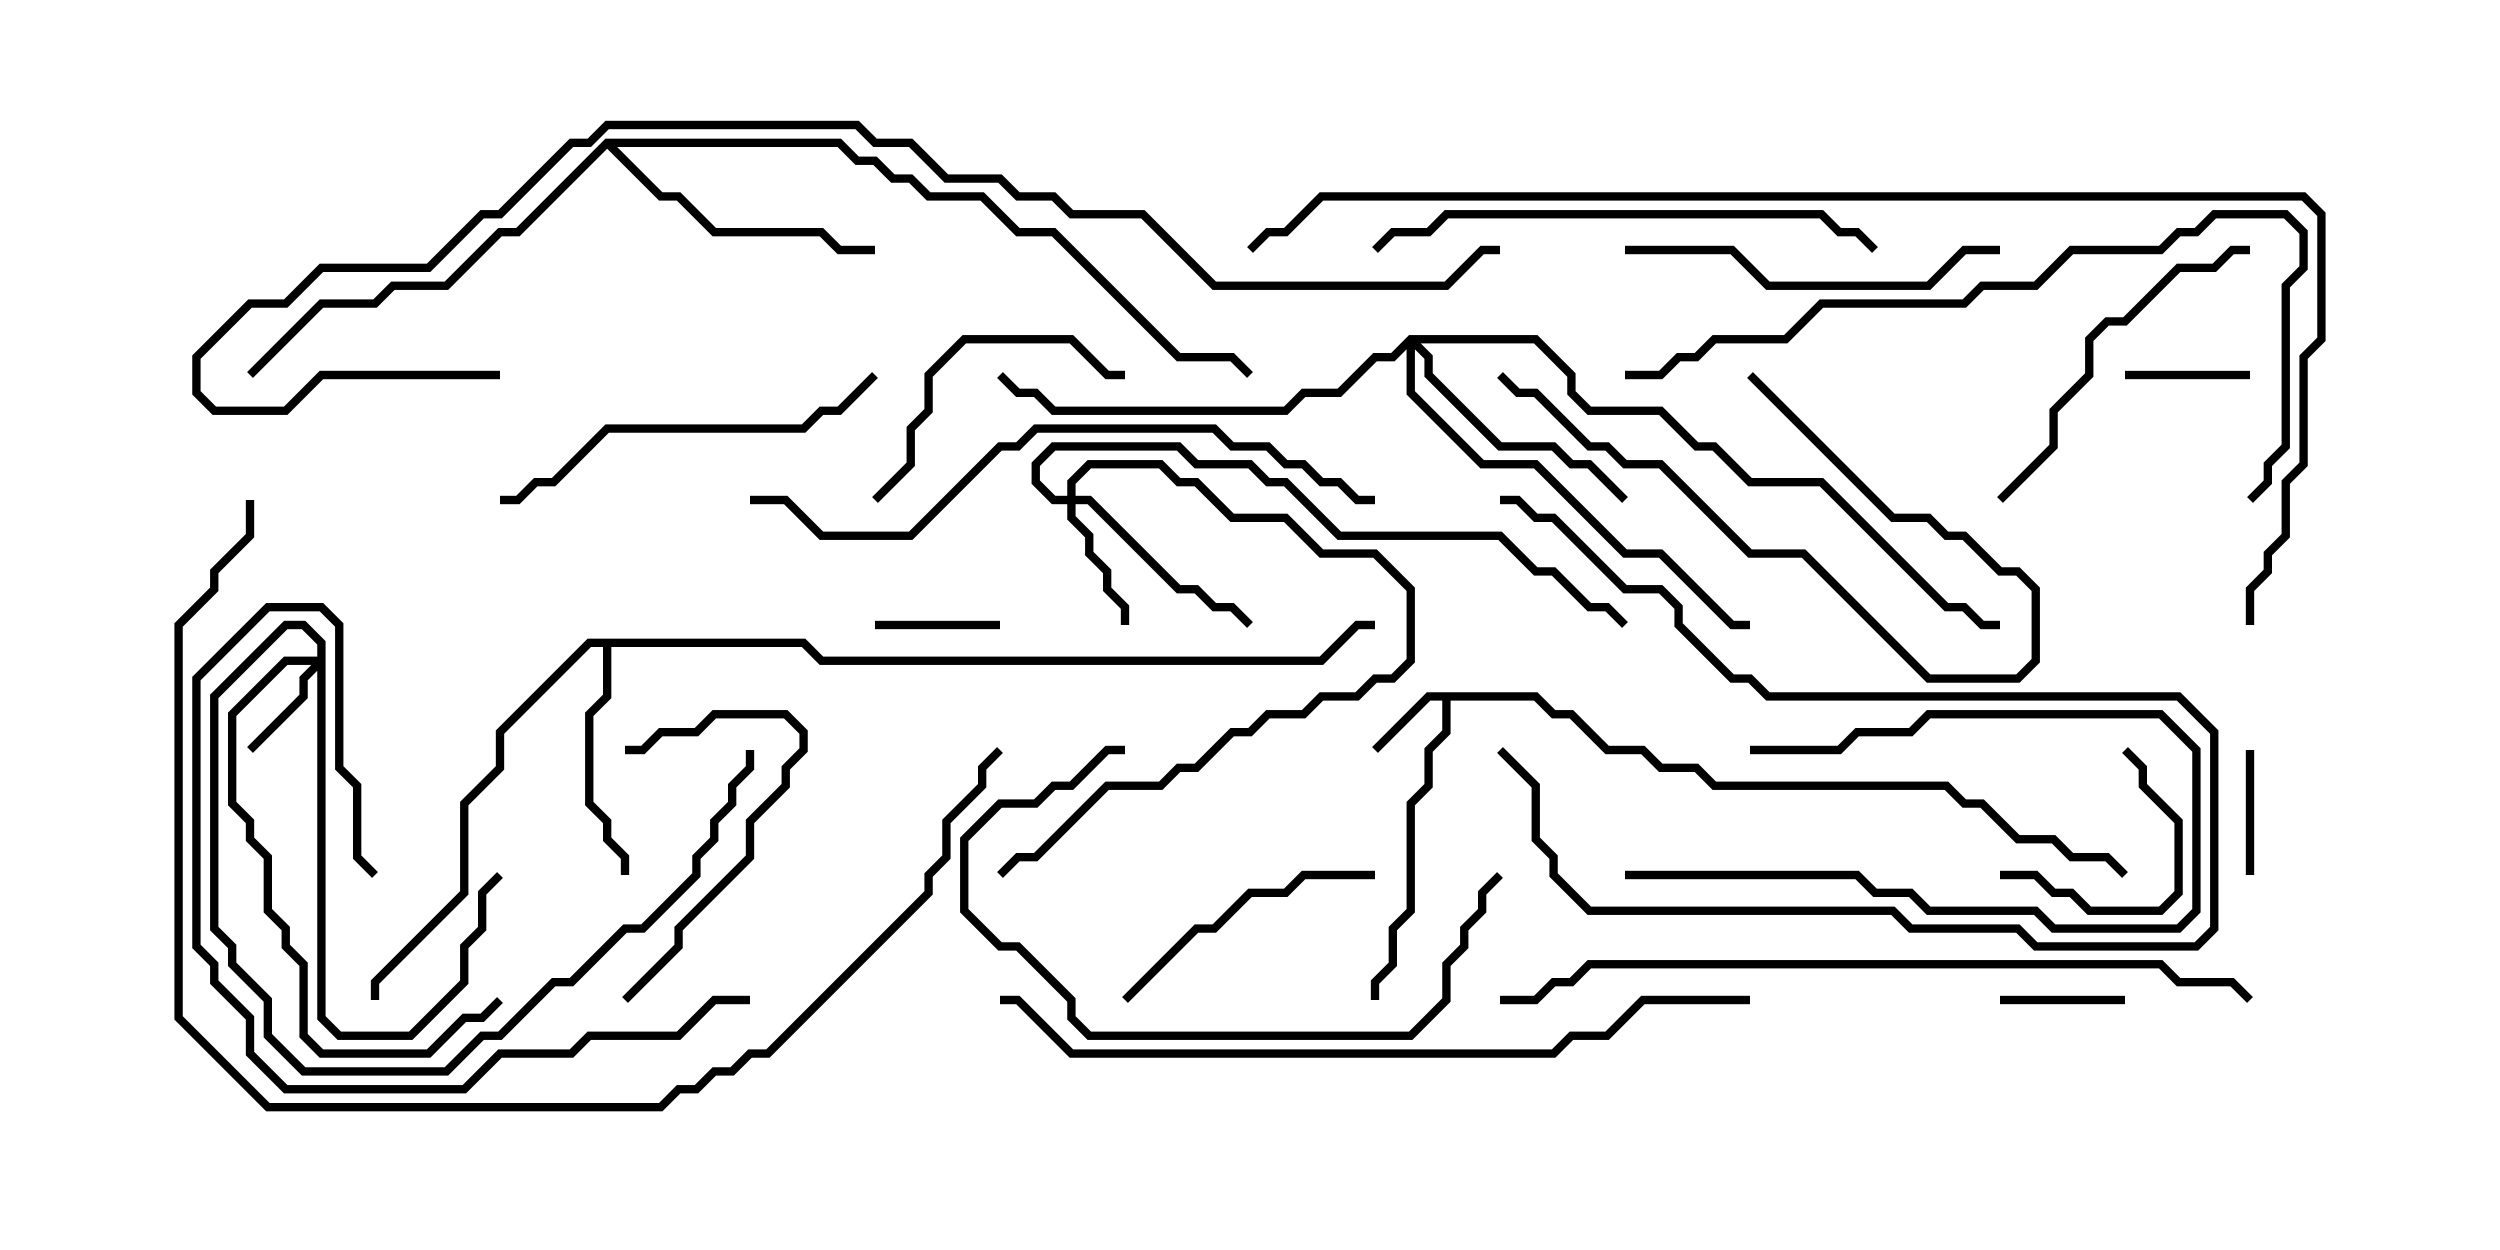 <svg version="1.1" width="30" height="15" xmlns="http://www.w3.org/2000/svg"><path d="M18.449,8.307L18.664,8.521L18.878,8.521L19.306,8.95L19.735,8.95L19.949,9.164L20.378,9.164L20.592,9.379L23.378,9.379L23.592,9.593L23.806,9.593L24.235,10.021L24.664,10.021L24.878,10.236L25.306,10.236L25.535,10.465L25.465,10.535L25.265,10.336L24.836,10.336L24.622,10.121L24.194,10.121L23.765,9.693L23.551,9.693L23.336,9.479L20.551,9.479L20.336,9.264L19.908,9.264L19.694,9.05L19.265,9.05L18.836,8.621L18.622,8.621L18.408,8.407L17.407,8.407L17.407,8.806L17.193,9.021L17.193,9.449L16.979,9.664L16.979,10.949L16.764,11.164L16.764,11.592L16.55,11.806L16.55,12L16.45,12L16.45,11.765L16.664,11.551L16.664,11.122L16.879,10.908L16.879,9.622L17.093,9.408L17.093,8.979L17.307,8.765L17.307,8.407L17.164,8.407L16.535,9.035L16.465,8.965L17.122,8.307z" stroke="none"/><path d="M9.664,7.664L9.878,7.879L15.836,7.879L16.265,7.45L16.5,7.45L16.5,7.55L16.306,7.55L15.878,7.979L9.836,7.979L9.622,7.764L7.336,7.764L7.336,8.378L7.121,8.592L7.121,9.622L7.336,9.836L7.336,10.051L7.55,10.265L7.55,10.5L7.45,10.5L7.45,10.306L7.236,10.092L7.236,9.878L7.021,9.664L7.021,8.551L7.236,8.336L7.236,7.764L7.092,7.764L6.05,8.806L6.05,9.235L5.621,9.664L5.621,10.735L4.55,11.806L4.55,12L4.45,12L4.45,11.765L5.521,10.694L5.521,9.622L5.95,9.194L5.95,8.765L7.051,7.664z" stroke="none"/><path d="M7.265,1.664L10.092,1.664L10.306,1.879L10.521,1.879L10.735,2.093L10.949,2.093L11.164,2.307L11.806,2.307L12.235,2.736L12.664,2.736L14.164,4.236L14.806,4.236L15.035,4.465L14.965,4.535L14.765,4.336L14.122,4.336L12.622,2.836L12.194,2.836L11.765,2.407L11.122,2.407L10.908,2.193L10.694,2.193L10.479,1.979L10.265,1.979L10.051,1.764L7.406,1.764L7.949,2.307L8.164,2.307L8.592,2.736L9.878,2.736L10.092,2.95L10.5,2.95L10.5,3.05L10.051,3.05L9.836,2.836L8.551,2.836L8.122,2.407L7.908,2.407L7.286,1.785L6.235,2.836L6.021,2.836L5.378,3.479L4.735,3.479L4.521,3.693L3.878,3.693L3.035,4.535L2.965,4.465L3.836,3.593L4.479,3.593L4.694,3.379L5.336,3.379L5.979,2.736L6.194,2.736z" stroke="none"/><path d="M3.807,7.879L3.807,7.735L3.622,7.55L3.449,7.55L2.621,8.378L2.621,11.122L2.836,11.336L2.836,11.551L3.264,11.979L3.264,12.408L3.664,12.807L5.336,12.807L5.765,12.379L5.979,12.379L6.622,11.736L6.836,11.736L7.479,11.093L7.694,11.093L8.307,10.479L8.307,10.265L8.521,10.051L8.521,9.836L8.736,9.622L8.736,9.408L8.95,9.194L8.95,9L9.05,9L9.05,9.235L8.836,9.449L8.836,9.664L8.621,9.878L8.621,10.092L8.407,10.306L8.407,10.521L7.735,11.193L7.521,11.193L6.878,11.836L6.664,11.836L6.021,12.479L5.806,12.479L5.378,12.907L3.622,12.907L3.164,12.449L3.164,12.021L2.736,11.592L2.736,11.378L2.521,11.164L2.521,8.336L3.408,7.45L3.664,7.45L3.907,7.694L3.907,12.194L4.092,12.379L4.908,12.379L5.521,11.765L5.521,11.336L5.736,11.122L5.736,10.694L5.965,10.465L6.035,10.535L5.836,10.735L5.836,11.164L5.621,11.378L5.621,11.806L4.949,12.479L4.051,12.479L3.807,12.235L3.807,8.049L3.693,8.164L3.693,8.378L3.035,9.035L2.965,8.965L3.593,8.336L3.593,8.122L3.736,7.979L3.449,7.979L2.836,8.592L2.836,9.622L3.05,9.836L3.05,10.051L3.264,10.265L3.264,10.908L3.479,11.122L3.479,11.336L3.693,11.551L3.693,12.408L3.878,12.593L5.122,12.593L5.551,12.164L5.765,12.164L5.965,11.965L6.035,12.035L5.806,12.264L5.592,12.264L5.164,12.693L3.836,12.693L3.593,12.449L3.593,11.592L3.379,11.378L3.379,11.164L3.164,10.949L3.164,10.306L2.95,10.092L2.95,9.878L2.736,9.664L2.736,8.551L3.408,7.879z" stroke="none"/><path d="M12.807,5.95L12.807,5.765L13.051,5.521L13.949,5.521L14.164,5.736L14.378,5.736L14.806,6.164L15.449,6.164L15.878,6.593L16.521,6.593L16.979,7.051L16.979,7.949L16.735,8.193L16.521,8.193L16.306,8.407L15.878,8.407L15.664,8.621L15.235,8.621L15.021,8.836L14.806,8.836L14.378,9.264L14.164,9.264L13.949,9.479L13.306,9.479L12.449,10.336L12.235,10.336L12.035,10.535L11.965,10.465L12.194,10.236L12.408,10.236L13.265,9.379L13.908,9.379L14.122,9.164L14.336,9.164L14.765,8.736L14.979,8.736L15.194,8.521L15.622,8.521L15.836,8.307L16.265,8.307L16.479,8.093L16.694,8.093L16.879,7.908L16.879,7.092L16.479,6.693L15.836,6.693L15.408,6.264L14.765,6.264L14.336,5.836L14.122,5.836L13.908,5.621L13.092,5.621L12.907,5.806L12.907,5.95L13.092,5.95L14.164,7.021L14.378,7.021L14.592,7.236L14.806,7.236L15.035,7.465L14.965,7.535L14.765,7.336L14.551,7.336L14.336,7.121L14.122,7.121L13.051,6.05L12.907,6.05L12.907,6.194L13.121,6.408L13.121,6.622L13.336,6.836L13.336,7.051L13.55,7.265L13.55,7.5L13.45,7.5L13.45,7.306L13.236,7.092L13.236,6.878L13.021,6.664L13.021,6.449L12.807,6.235L12.807,6.05L12.622,6.05L12.379,5.806L12.379,5.551L12.622,5.307L14.164,5.307L14.378,5.521L15.021,5.521L15.235,5.736L15.449,5.736L16.092,6.379L18.021,6.379L18.449,6.807L18.664,6.807L19.092,7.236L19.306,7.236L19.535,7.465L19.465,7.535L19.265,7.336L19.051,7.336L18.622,6.907L18.408,6.907L17.979,6.479L16.051,6.479L15.408,5.836L15.194,5.836L14.979,5.621L14.336,5.621L14.122,5.407L12.664,5.407L12.479,5.592L12.479,5.765L12.664,5.95z" stroke="none"/><path d="M16.908,4.021L18.449,4.021L18.907,4.479L18.907,4.694L19.092,4.879L19.949,4.879L20.378,5.307L20.592,5.307L21.021,5.736L21.878,5.736L23.378,7.236L23.592,7.236L23.806,7.45L24,7.45L24,7.55L23.765,7.55L23.551,7.336L23.336,7.336L21.836,5.836L20.979,5.836L20.551,5.407L20.336,5.407L19.908,4.979L19.051,4.979L18.807,4.735L18.807,4.521L18.408,4.121L17.049,4.121L17.193,4.265L17.193,4.479L18.021,5.307L18.664,5.307L18.878,5.521L19.092,5.521L19.535,5.965L19.465,6.035L19.051,5.621L18.836,5.621L18.622,5.407L17.979,5.407L17.093,4.521L17.093,4.306L16.979,4.192L16.979,4.694L17.806,5.521L18.449,5.521L19.521,6.593L19.949,6.593L20.806,7.45L21,7.45L21,7.55L20.765,7.55L19.908,6.693L19.479,6.693L18.408,5.621L17.765,5.621L16.879,4.735L16.879,4.192L16.735,4.336L16.521,4.336L16.092,4.764L15.664,4.764L15.449,4.979L12.622,4.979L12.408,4.764L12.194,4.764L11.965,4.535L12.035,4.465L12.235,4.664L12.449,4.664L12.664,4.879L15.408,4.879L15.622,4.664L16.051,4.664L16.479,4.236L16.694,4.236z" stroke="none"/><path d="M26.95,9L27.05,9L27.05,10.5L26.95,10.5z" stroke="none"/><path d="M25.5,11.95L25.5,12.05L24,12.05L24,11.95z" stroke="none"/><path d="M25.5,4.55L25.5,4.45L27,4.45L27,4.55z" stroke="none"/><path d="M12,7.45L12,7.55L10.5,7.55L10.5,7.45z" stroke="none"/><path d="M24,10.55L24,10.45L24.449,10.45L24.664,10.664L24.878,10.664L25.092,10.879L25.908,10.879L26.093,10.694L26.093,9.878L25.664,9.449L25.664,9.235L25.465,9.035L25.535,8.965L25.764,9.194L25.764,9.408L26.193,9.836L26.193,10.735L25.949,10.979L25.051,10.979L24.836,10.764L24.622,10.764L24.408,10.55z" stroke="none"/><path d="M19.5,10.55L19.5,10.45L22.306,10.45L22.521,10.664L22.949,10.664L23.164,10.879L24.449,10.879L24.664,11.093L26.122,11.093L26.307,10.908L26.307,9.021L25.908,8.621L23.164,8.621L22.949,8.836L22.306,8.836L22.092,9.05L21,9.05L21,8.95L22.051,8.95L22.265,8.736L22.908,8.736L23.122,8.521L25.949,8.521L26.407,8.979L26.407,10.949L26.164,11.193L24.622,11.193L24.408,10.979L23.122,10.979L22.908,10.764L22.479,10.764L22.265,10.55z" stroke="none"/><path d="M17.965,9.035L18.035,8.965L18.479,9.408L18.479,10.051L18.693,10.265L18.693,10.479L19.092,10.879L22.735,10.879L22.949,11.093L24.235,11.093L24.449,11.307L26.336,11.307L26.521,11.122L26.521,8.806L26.122,8.407L21.194,8.407L20.979,8.193L20.765,8.193L20.093,7.521L20.093,7.306L19.908,7.121L19.479,7.121L18.622,6.264L18.408,6.264L18.194,6.05L18,6.05L18,5.95L18.235,5.95L18.449,6.164L18.664,6.164L19.521,7.021L19.949,7.021L20.193,7.265L20.193,7.479L20.806,8.093L21.021,8.093L21.235,8.307L26.164,8.307L26.621,8.765L26.621,11.164L26.378,11.407L24.408,11.407L24.194,11.193L22.908,11.193L22.694,10.979L19.051,10.979L18.593,10.521L18.593,10.306L18.379,10.092L18.379,9.449z" stroke="none"/><path d="M20.965,4.535L21.035,4.465L22.735,6.164L23.164,6.164L23.378,6.379L23.592,6.379L24.021,6.807L24.235,6.807L24.479,7.051L24.479,7.949L24.235,8.193L23.122,8.193L21.622,6.693L20.979,6.693L19.908,5.621L19.479,5.621L19.265,5.407L19.051,5.407L18.408,4.764L18.194,4.764L17.965,4.535L18.035,4.465L18.235,4.664L18.449,4.664L19.092,5.307L19.306,5.307L19.521,5.521L19.949,5.521L21.021,6.593L21.664,6.593L23.164,8.093L24.194,8.093L24.379,7.908L24.379,7.092L24.194,6.907L23.979,6.907L23.551,6.479L23.336,6.479L23.122,6.264L22.694,6.264z" stroke="none"/><path d="M7.535,12.035L7.465,11.965L8.093,11.336L8.093,11.122L8.95,10.265L8.95,9.836L9.379,9.408L9.379,9.194L9.593,8.979L9.593,8.806L9.408,8.621L8.592,8.621L8.378,8.836L7.949,8.836L7.735,9.05L7.5,9.05L7.5,8.95L7.694,8.95L7.908,8.736L8.336,8.736L8.551,8.521L9.449,8.521L9.693,8.765L9.693,9.021L9.479,9.235L9.479,9.449L9.05,9.878L9.05,10.306L8.193,11.164L8.193,11.378z" stroke="none"/><path d="M10.535,6.035L10.465,5.965L10.879,5.551L10.879,5.122L11.093,4.908L11.093,4.479L11.551,4.021L12.878,4.021L13.306,4.45L13.5,4.45L13.5,4.55L13.265,4.55L12.836,4.121L11.592,4.121L11.193,4.521L11.193,4.949L10.979,5.164L10.979,5.592z" stroke="none"/><path d="M13.535,12.035L13.465,11.965L14.336,11.093L14.551,11.093L14.979,10.664L15.408,10.664L15.622,10.45L16.5,10.45L16.5,10.55L15.664,10.55L15.449,10.764L15.021,10.764L14.592,11.193L14.378,11.193z" stroke="none"/><path d="M27,2.95L27,3.05L26.806,3.05L26.592,3.264L26.164,3.264L25.521,3.907L25.306,3.907L25.121,4.092L25.121,4.521L24.693,4.949L24.693,5.378L24.035,6.035L23.965,5.965L24.593,5.336L24.593,4.908L25.021,4.479L25.021,4.051L25.265,3.807L25.479,3.807L26.122,3.164L26.551,3.164L26.765,2.95z" stroke="none"/><path d="M24,2.95L24,3.05L23.592,3.05L23.164,3.479L21.194,3.479L20.765,3.05L19.5,3.05L19.5,2.95L20.806,2.95L21.235,3.379L23.122,3.379L23.551,2.95z" stroke="none"/><path d="M13.5,8.95L13.5,9.05L13.306,9.05L12.878,9.479L12.664,9.479L12.449,9.693L12.021,9.693L11.621,10.092L11.621,10.908L12.021,11.307L12.235,11.307L12.907,11.979L12.907,12.194L13.092,12.379L16.908,12.379L17.307,11.979L17.307,11.551L17.521,11.336L17.521,11.122L17.736,10.908L17.736,10.694L17.965,10.465L18.035,10.535L17.836,10.735L17.836,10.949L17.621,11.164L17.621,11.378L17.407,11.592L17.407,12.021L16.949,12.479L13.051,12.479L12.807,12.235L12.807,12.021L12.194,11.407L11.979,11.407L11.521,10.949L11.521,10.051L11.979,9.593L12.408,9.593L12.622,9.379L12.836,9.379L13.265,8.95z" stroke="none"/><path d="M6,6.05L6,5.95L6.194,5.95L6.408,5.736L6.622,5.736L7.265,5.093L9.622,5.093L9.836,4.879L10.051,4.879L10.465,4.465L10.535,4.535L10.092,4.979L9.878,4.979L9.664,5.193L7.306,5.193L6.664,5.836L6.449,5.836L6.235,6.05z" stroke="none"/><path d="M9,11.95L9,12.05L8.592,12.05L8.164,12.479L7.092,12.479L6.878,12.693L6.021,12.693L5.592,13.121L3.408,13.121L2.95,12.664L2.95,12.235L2.521,11.806L2.521,11.592L2.307,11.378L2.307,8.122L3.194,7.236L3.878,7.236L4.121,7.479L4.121,9.194L4.336,9.408L4.336,10.265L4.535,10.465L4.465,10.535L4.236,10.306L4.236,9.449L4.021,9.235L4.021,7.521L3.836,7.336L3.235,7.336L2.407,8.164L2.407,11.336L2.621,11.551L2.621,11.765L3.05,12.194L3.05,12.622L3.449,13.021L5.551,13.021L5.979,12.593L6.836,12.593L7.051,12.379L8.122,12.379L8.551,11.95z" stroke="none"/><path d="M16.535,3.035L16.465,2.965L16.694,2.736L17.122,2.736L17.336,2.521L21.878,2.521L22.092,2.736L22.306,2.736L22.535,2.965L22.465,3.035L22.265,2.836L22.051,2.836L21.836,2.621L17.378,2.621L17.164,2.836L16.735,2.836z" stroke="none"/><path d="M9,6.05L9,5.95L9.449,5.95L9.878,6.379L10.908,6.379L11.979,5.307L12.194,5.307L12.408,5.093L14.592,5.093L14.806,5.307L15.235,5.307L15.449,5.521L15.664,5.521L15.878,5.736L16.092,5.736L16.306,5.95L16.5,5.95L16.5,6.05L16.265,6.05L16.051,5.836L15.836,5.836L15.622,5.621L15.408,5.621L15.194,5.407L14.765,5.407L14.551,5.193L12.449,5.193L12.235,5.407L12.021,5.407L10.949,6.479L9.836,6.479L9.408,6.05z" stroke="none"/><path d="M27.035,6.035L26.965,5.965L27.164,5.765L27.164,5.551L27.379,5.336L27.379,3.408L27.593,3.194L27.593,2.806L27.408,2.621L26.592,2.621L26.378,2.836L26.164,2.836L25.949,3.05L24.878,3.05L24.449,3.479L23.806,3.479L23.592,3.693L21.878,3.693L21.449,4.121L20.592,4.121L20.378,4.336L20.164,4.336L19.949,4.55L19.5,4.55L19.5,4.45L19.908,4.45L20.122,4.236L20.336,4.236L20.551,4.021L21.408,4.021L21.836,3.593L23.551,3.593L23.765,3.379L24.408,3.379L24.836,2.95L25.908,2.95L26.122,2.736L26.336,2.736L26.551,2.521L27.449,2.521L27.693,2.765L27.693,3.235L27.479,3.449L27.479,5.378L27.264,5.592L27.264,5.806z" stroke="none"/><path d="M21,11.95L21,12.05L19.735,12.05L19.306,12.479L18.878,12.479L18.664,12.693L12.836,12.693L12.194,12.05L12,12.05L12,11.95L12.235,11.95L12.878,12.593L18.622,12.593L18.836,12.379L19.265,12.379L19.694,11.95z" stroke="none"/><path d="M27.035,11.965L26.965,12.035L26.765,11.836L26.122,11.836L25.908,11.621L19.092,11.621L18.878,11.836L18.664,11.836L18.449,12.05L18,12.05L18,11.95L18.408,11.95L18.622,11.736L18.836,11.736L19.051,11.521L25.949,11.521L26.164,11.736L26.806,11.736z" stroke="none"/><path d="M2.95,6L3.05,6L3.05,6.449L2.621,6.878L2.621,7.092L2.193,7.521L2.193,12.194L3.235,13.236L7.908,13.236L8.122,13.021L8.336,13.021L8.551,12.807L8.765,12.807L8.979,12.593L9.194,12.593L11.093,10.694L11.093,10.479L11.307,10.265L11.307,9.836L11.736,9.408L11.736,9.194L11.965,8.965L12.035,9.035L11.836,9.235L11.836,9.449L11.407,9.878L11.407,10.306L11.193,10.521L11.193,10.735L9.235,12.693L9.021,12.693L8.806,12.907L8.592,12.907L8.378,13.121L8.164,13.121L7.949,13.336L3.194,13.336L2.093,12.235L2.093,7.479L2.521,7.051L2.521,6.836L2.95,6.408z" stroke="none"/><path d="M6,4.45L6,4.55L3.878,4.55L3.449,4.979L2.551,4.979L2.307,4.735L2.307,4.265L2.979,3.593L3.408,3.593L3.836,3.164L5.122,3.164L5.765,2.521L5.979,2.521L6.836,1.664L7.051,1.664L7.265,1.45L10.306,1.45L10.521,1.664L10.949,1.664L11.378,2.093L12.021,2.093L12.235,2.307L12.664,2.307L12.878,2.521L13.735,2.521L14.592,3.379L17.336,3.379L17.765,2.95L18,2.95L18,3.05L17.806,3.05L17.378,3.479L14.551,3.479L13.694,2.621L12.836,2.621L12.622,2.407L12.194,2.407L11.979,2.193L11.336,2.193L10.908,1.764L10.479,1.764L10.265,1.55L7.306,1.55L7.092,1.764L6.878,1.764L6.021,2.621L5.806,2.621L5.164,3.264L3.878,3.264L3.449,3.693L3.021,3.693L2.407,4.306L2.407,4.694L2.592,4.879L3.408,4.879L3.836,4.45z" stroke="none"/><path d="M27.05,7.5L26.95,7.5L26.95,7.051L27.164,6.836L27.164,6.622L27.379,6.408L27.379,5.765L27.593,5.551L27.593,4.265L27.807,4.051L27.807,2.592L27.622,2.407L15.878,2.407L15.449,2.836L15.235,2.836L15.035,3.035L14.965,2.965L15.194,2.736L15.408,2.736L15.836,2.307L27.664,2.307L27.907,2.551L27.907,4.092L27.693,4.306L27.693,5.592L27.479,5.806L27.479,6.449L27.264,6.664L27.264,6.878L27.05,7.092z" stroke="none"/></svg>